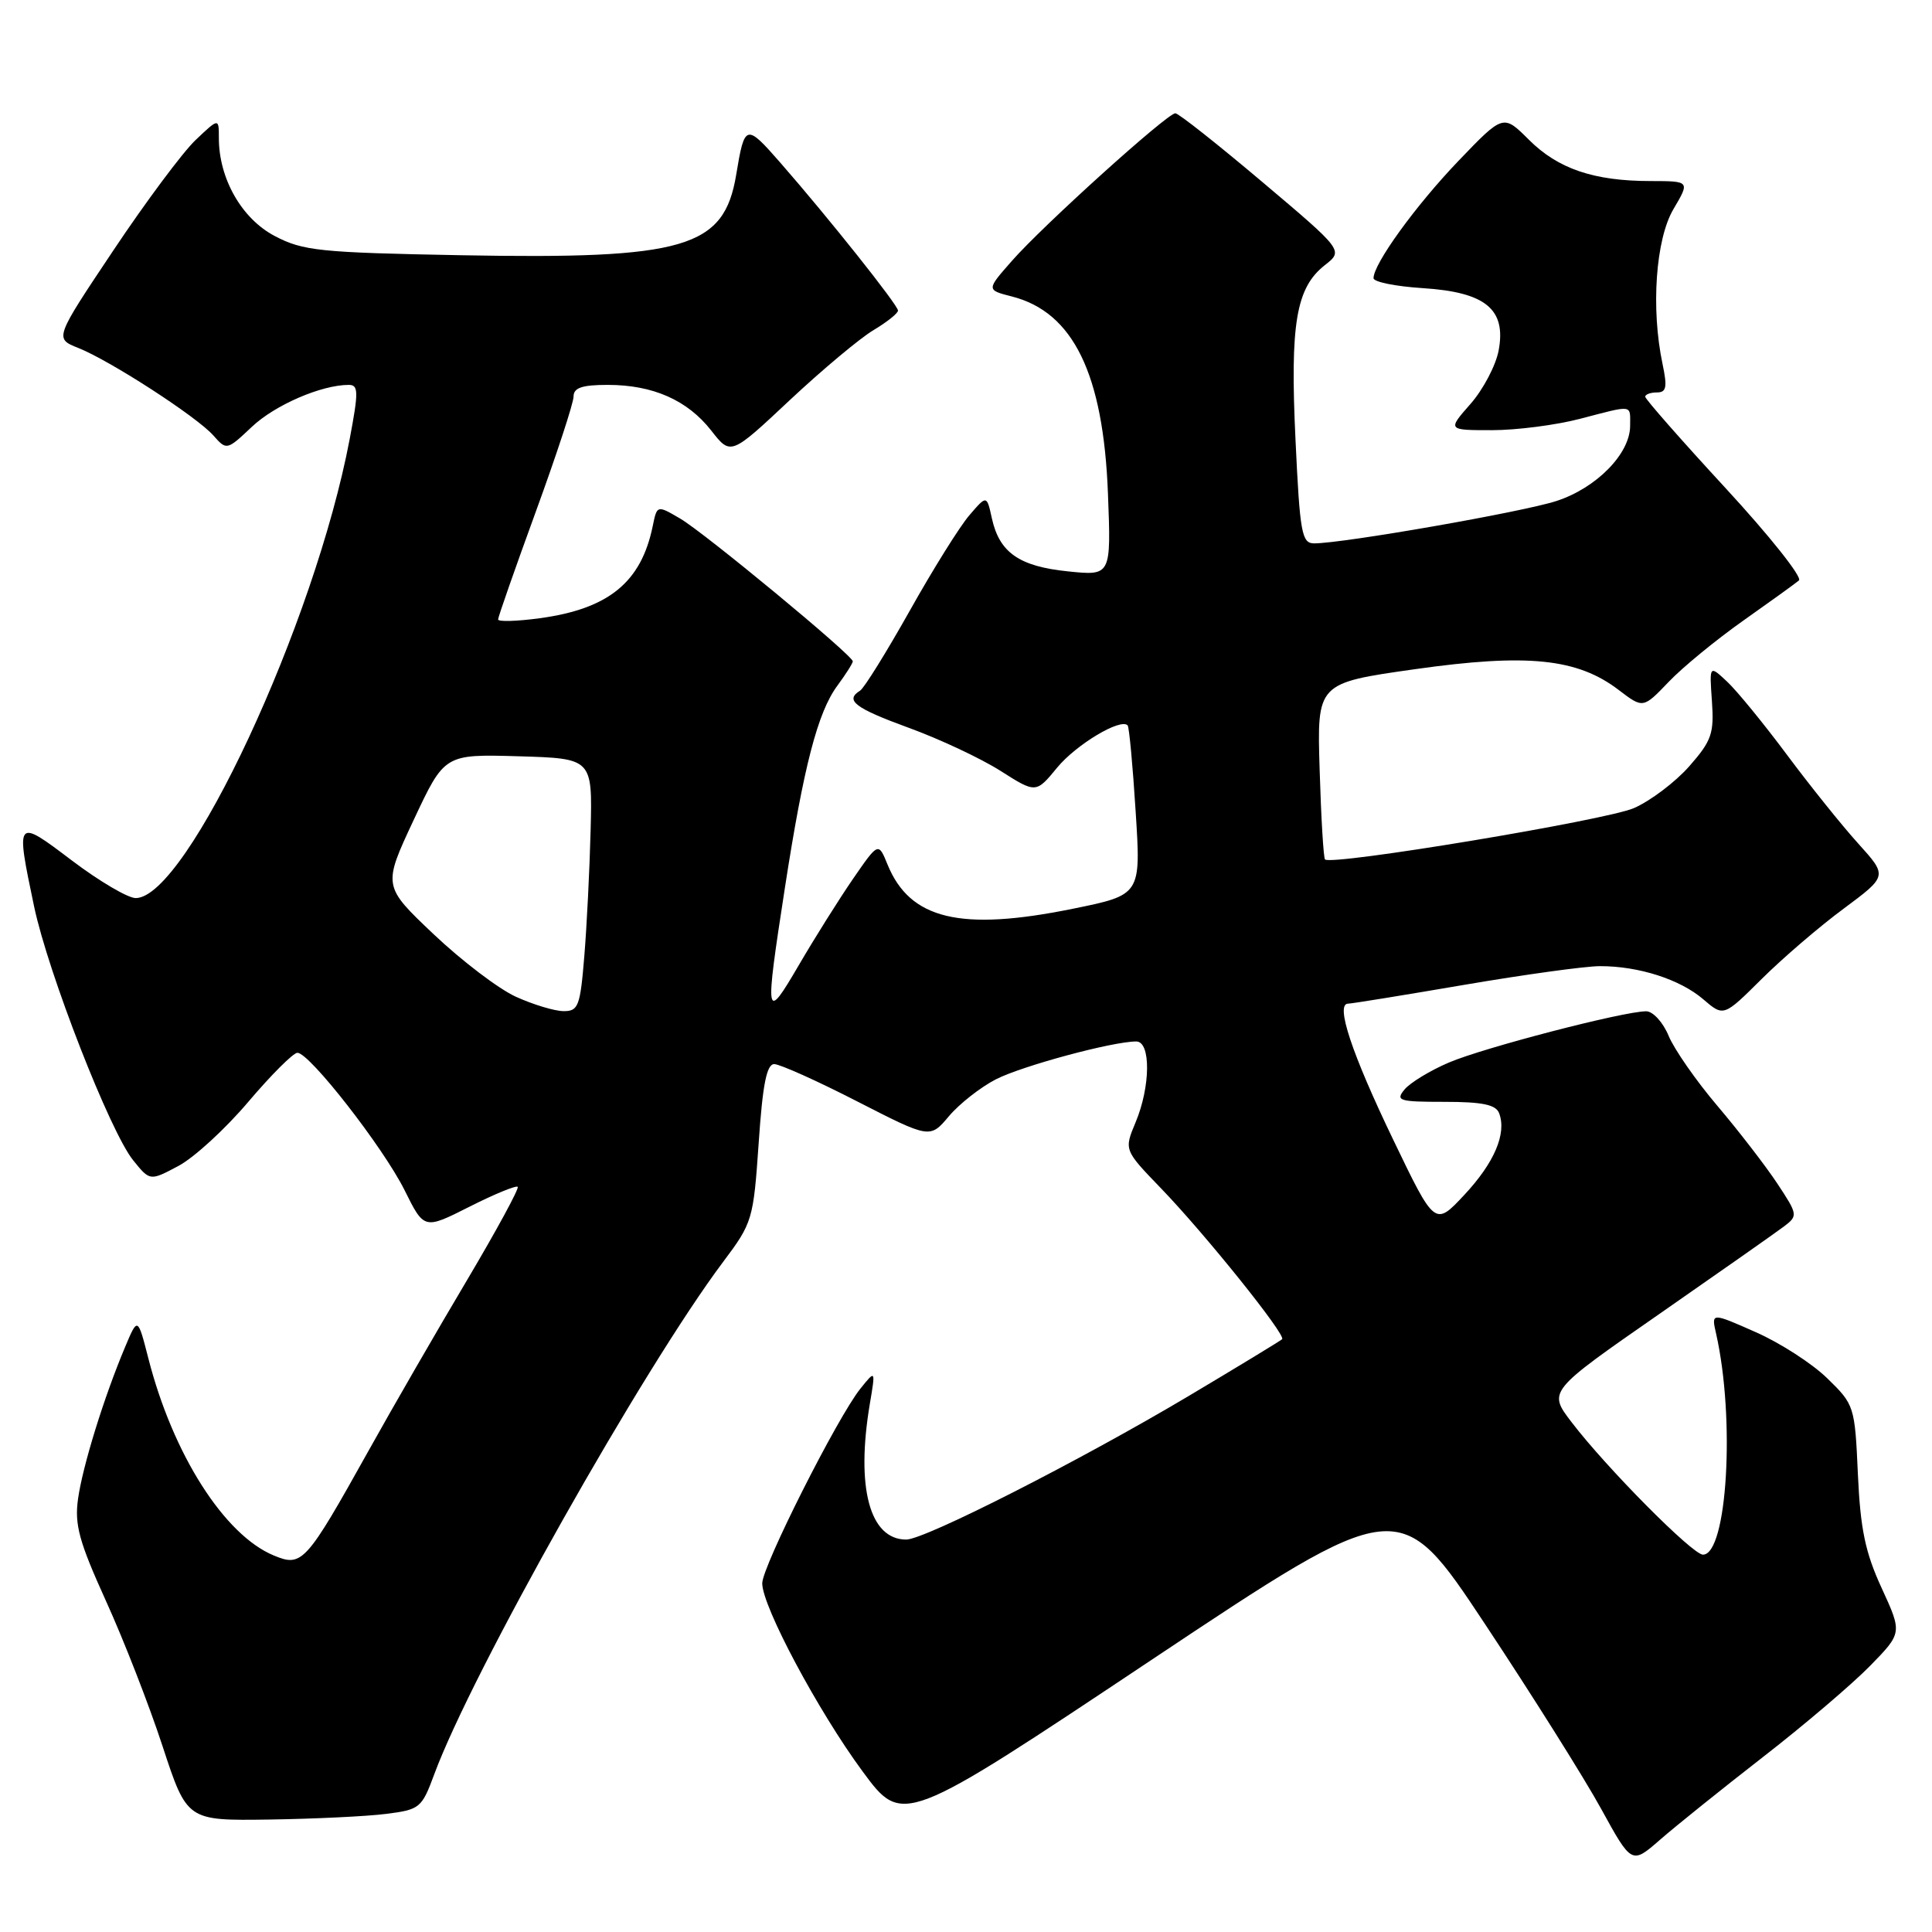 <?xml version="1.0" encoding="UTF-8" standalone="no"?>
<!DOCTYPE svg PUBLIC "-//W3C//DTD SVG 1.1//EN" "http://www.w3.org/Graphics/SVG/1.1/DTD/svg11.dtd" >
<svg xmlns="http://www.w3.org/2000/svg" xmlns:xlink="http://www.w3.org/1999/xlink" version="1.1" viewBox="0 0 256 256">
 <g >
 <path fill="currentColor"
d=" M 233.61 232.81 C 239.05 228.59 245.43 223.15 247.78 220.75 C 252.06 216.37 252.06 216.37 249.33 210.43 C 247.16 205.72 246.51 202.62 246.18 195.34 C 245.78 186.34 245.71 186.12 242.13 182.64 C 240.14 180.69 235.86 177.93 232.63 176.51 C 226.75 173.91 226.75 173.91 227.39 176.71 C 229.94 187.96 228.87 206.00 225.65 206.00 C 224.27 206.00 212.84 194.47 208.23 188.43 C 205.12 184.36 205.12 184.36 219.81 174.15 C 227.89 168.53 235.36 163.29 236.40 162.50 C 238.25 161.10 238.22 160.93 235.50 156.82 C 233.95 154.48 230.39 149.86 227.57 146.54 C 224.75 143.22 221.84 139.04 221.10 137.25 C 220.36 135.46 219.02 134.00 218.13 134.00 C 215.14 134.00 196.56 138.83 191.99 140.79 C 189.50 141.85 186.86 143.46 186.11 144.36 C 184.88 145.85 185.36 146.00 191.41 146.00 C 196.41 146.00 198.21 146.37 198.64 147.50 C 199.67 150.18 198.01 154.07 194.03 158.33 C 190.13 162.50 190.13 162.50 184.59 150.98 C 179.11 139.59 176.92 133.01 178.62 132.99 C 179.11 132.99 186.03 131.86 194.00 130.50 C 201.97 129.14 210.07 128.02 212.00 128.02 C 217.13 128.01 222.62 129.77 225.69 132.41 C 228.39 134.73 228.39 134.73 233.44 129.71 C 236.22 126.95 241.11 122.75 244.31 120.39 C 250.11 116.08 250.11 116.08 246.24 111.79 C 244.10 109.43 239.84 104.12 236.77 100.00 C 233.70 95.88 230.13 91.51 228.84 90.31 C 226.50 88.12 226.50 88.12 226.84 92.92 C 227.14 97.19 226.80 98.16 223.84 101.53 C 222.00 103.62 218.70 106.12 216.50 107.08 C 212.82 108.69 176.38 114.74 175.57 113.88 C 175.37 113.67 175.05 108.33 174.86 102.00 C 174.50 90.51 174.50 90.51 187.50 88.67 C 202.40 86.56 209.00 87.24 214.48 91.42 C 217.72 93.89 217.72 93.89 221.11 90.35 C 222.97 88.40 227.43 84.75 231.00 82.23 C 234.57 79.71 237.89 77.32 238.37 76.91 C 238.85 76.50 234.46 70.98 228.62 64.65 C 222.78 58.32 218.00 52.88 218.00 52.57 C 218.00 52.26 218.70 52.00 219.55 52.00 C 220.81 52.00 220.94 51.31 220.30 48.25 C 218.74 40.90 219.38 31.71 221.74 27.71 C 223.93 24.00 223.93 24.00 218.72 23.99 C 211.20 23.99 206.44 22.37 202.58 18.51 C 199.19 15.13 199.19 15.13 193.26 21.31 C 187.59 27.23 182.00 34.95 182.00 36.86 C 182.00 37.36 184.93 37.95 188.52 38.18 C 196.85 38.71 199.60 40.97 198.58 46.43 C 198.21 48.42 196.53 51.61 194.85 53.52 C 191.79 57.00 191.79 57.00 197.69 57.00 C 200.93 57.00 206.17 56.33 209.34 55.50 C 216.52 53.63 216.00 53.56 216.00 56.42 C 216.00 60.12 211.53 64.67 206.22 66.39 C 201.72 67.85 177.97 72.00 174.13 72.00 C 172.49 72.00 172.24 70.65 171.66 58.25 C 170.93 42.90 171.73 38.14 175.54 35.14 C 178.02 33.20 178.02 33.20 167.26 24.11 C 161.34 19.11 156.16 15.01 155.74 15.01 C 154.68 15.00 138.18 29.89 134.08 34.57 C 130.69 38.42 130.69 38.42 134.10 39.29 C 142.21 41.37 146.20 49.54 146.81 65.40 C 147.23 76.30 147.23 76.30 141.51 75.71 C 135.05 75.05 132.43 73.22 131.43 68.69 C 130.75 65.59 130.75 65.59 128.45 68.27 C 127.18 69.74 123.62 75.44 120.54 80.94 C 117.45 86.43 114.50 91.19 113.96 91.52 C 111.91 92.79 113.27 93.83 120.42 96.44 C 124.49 97.92 129.96 100.49 132.55 102.13 C 137.27 105.13 137.27 105.13 140.09 101.70 C 142.62 98.64 148.50 95.12 149.42 96.12 C 149.62 96.33 150.10 101.47 150.48 107.54 C 151.19 118.58 151.19 118.58 142.13 120.42 C 127.26 123.44 120.57 121.83 117.60 114.55 C 116.39 111.58 116.39 111.58 113.03 116.45 C 111.19 119.13 107.95 124.28 105.84 127.90 C 101.39 135.51 101.31 135.09 104.00 117.66 C 106.49 101.54 108.35 94.37 110.96 90.85 C 112.08 89.33 113.00 87.88 113.00 87.63 C 113.00 86.85 93.33 70.58 90.12 68.71 C 87.06 66.92 87.06 66.92 86.49 69.71 C 84.96 77.16 80.65 80.68 71.51 81.92 C 68.48 82.33 66.00 82.40 66.00 82.08 C 66.00 81.76 68.25 75.33 71.00 67.79 C 73.75 60.25 76.00 53.39 76.00 52.54 C 76.00 51.38 77.12 51.00 80.53 51.00 C 86.52 51.00 91.09 53.02 94.25 57.06 C 96.83 60.36 96.83 60.36 104.66 53.01 C 108.97 48.98 113.96 44.80 115.75 43.74 C 117.54 42.67 118.99 41.51 118.99 41.15 C 118.97 40.41 109.84 28.93 103.40 21.56 C 98.84 16.35 98.67 16.39 97.55 23.15 C 95.94 32.86 90.79 34.37 61.12 33.82 C 42.31 33.47 40.14 33.24 36.38 31.26 C 32.02 28.96 29.00 23.66 29.00 18.29 C 29.00 15.63 29.00 15.63 25.91 18.56 C 24.21 20.18 19.31 26.75 15.02 33.18 C 7.22 44.85 7.22 44.85 10.36 46.10 C 14.61 47.79 26.08 55.22 28.27 57.70 C 30.03 59.69 30.06 59.68 33.38 56.55 C 36.44 53.66 42.59 51.00 46.21 51.00 C 47.51 51.00 47.52 51.90 46.34 58.15 C 41.72 82.60 24.75 119.00 17.98 119.00 C 16.95 119.00 13.16 116.77 9.55 114.04 C 2.08 108.38 2.06 108.40 4.52 120.12 C 6.38 128.93 14.58 149.96 17.65 153.75 C 19.87 156.50 19.87 156.50 23.63 154.50 C 25.71 153.40 29.88 149.57 32.90 146.00 C 35.93 142.43 38.86 139.50 39.41 139.50 C 41.01 139.50 50.77 152.02 53.61 157.71 C 56.20 162.93 56.20 162.93 62.20 159.90 C 65.50 158.23 68.38 157.05 68.60 157.26 C 68.81 157.48 65.80 163.02 61.91 169.58 C 58.01 176.14 52.12 186.33 48.83 192.24 C 40.52 207.13 40.03 207.67 36.28 206.11 C 29.72 203.40 22.91 192.70 19.66 180.00 C 18.25 174.50 18.25 174.50 16.57 178.50 C 13.77 185.15 10.95 194.26 10.34 198.61 C 9.86 202.03 10.48 204.28 14.03 212.11 C 16.38 217.27 19.76 225.94 21.54 231.38 C 24.78 241.25 24.78 241.25 35.64 241.10 C 41.61 241.01 48.60 240.68 51.16 240.35 C 55.62 239.79 55.89 239.57 57.53 235.13 C 62.51 221.62 85.24 181.30 95.83 167.19 C 99.71 162.03 99.83 161.60 100.53 151.44 C 101.05 143.70 101.59 141.00 102.59 141.00 C 103.33 141.00 108.28 143.22 113.58 145.94 C 123.23 150.88 123.23 150.88 125.74 147.90 C 127.12 146.26 129.93 144.06 131.97 143.01 C 135.49 141.22 147.43 138.00 150.56 138.00 C 152.51 138.00 152.46 143.97 150.47 148.72 C 148.94 152.38 148.94 152.38 153.82 157.44 C 159.67 163.50 170.43 176.90 169.89 177.45 C 169.67 177.66 164.10 181.05 157.50 184.98 C 143.13 193.53 122.55 204.00 120.08 204.00 C 115.23 204.00 113.39 197.11 115.26 186.00 C 116.02 181.50 116.02 181.50 114.01 184.00 C 110.97 187.78 101.00 207.56 101.00 209.80 C 101.00 212.85 108.40 226.72 114.29 234.71 C 119.61 241.92 119.61 241.92 152.51 219.99 C 185.42 198.06 185.42 198.06 196.78 215.21 C 203.03 224.64 209.96 235.66 212.17 239.70 C 216.21 247.05 216.21 247.05 219.97 243.77 C 222.03 241.97 228.17 237.04 233.61 232.81 Z  M 68.37 132.08 C 66.09 131.05 61.19 127.32 57.47 123.80 C 50.72 117.40 50.72 117.40 54.81 108.66 C 58.90 99.93 58.90 99.93 68.70 100.21 C 78.50 100.50 78.50 100.50 78.26 110.00 C 78.13 115.22 77.75 122.76 77.42 126.75 C 76.88 133.34 76.63 134.00 74.66 133.98 C 73.47 133.97 70.64 133.11 68.37 132.08 Z "/>
</g>
</svg>